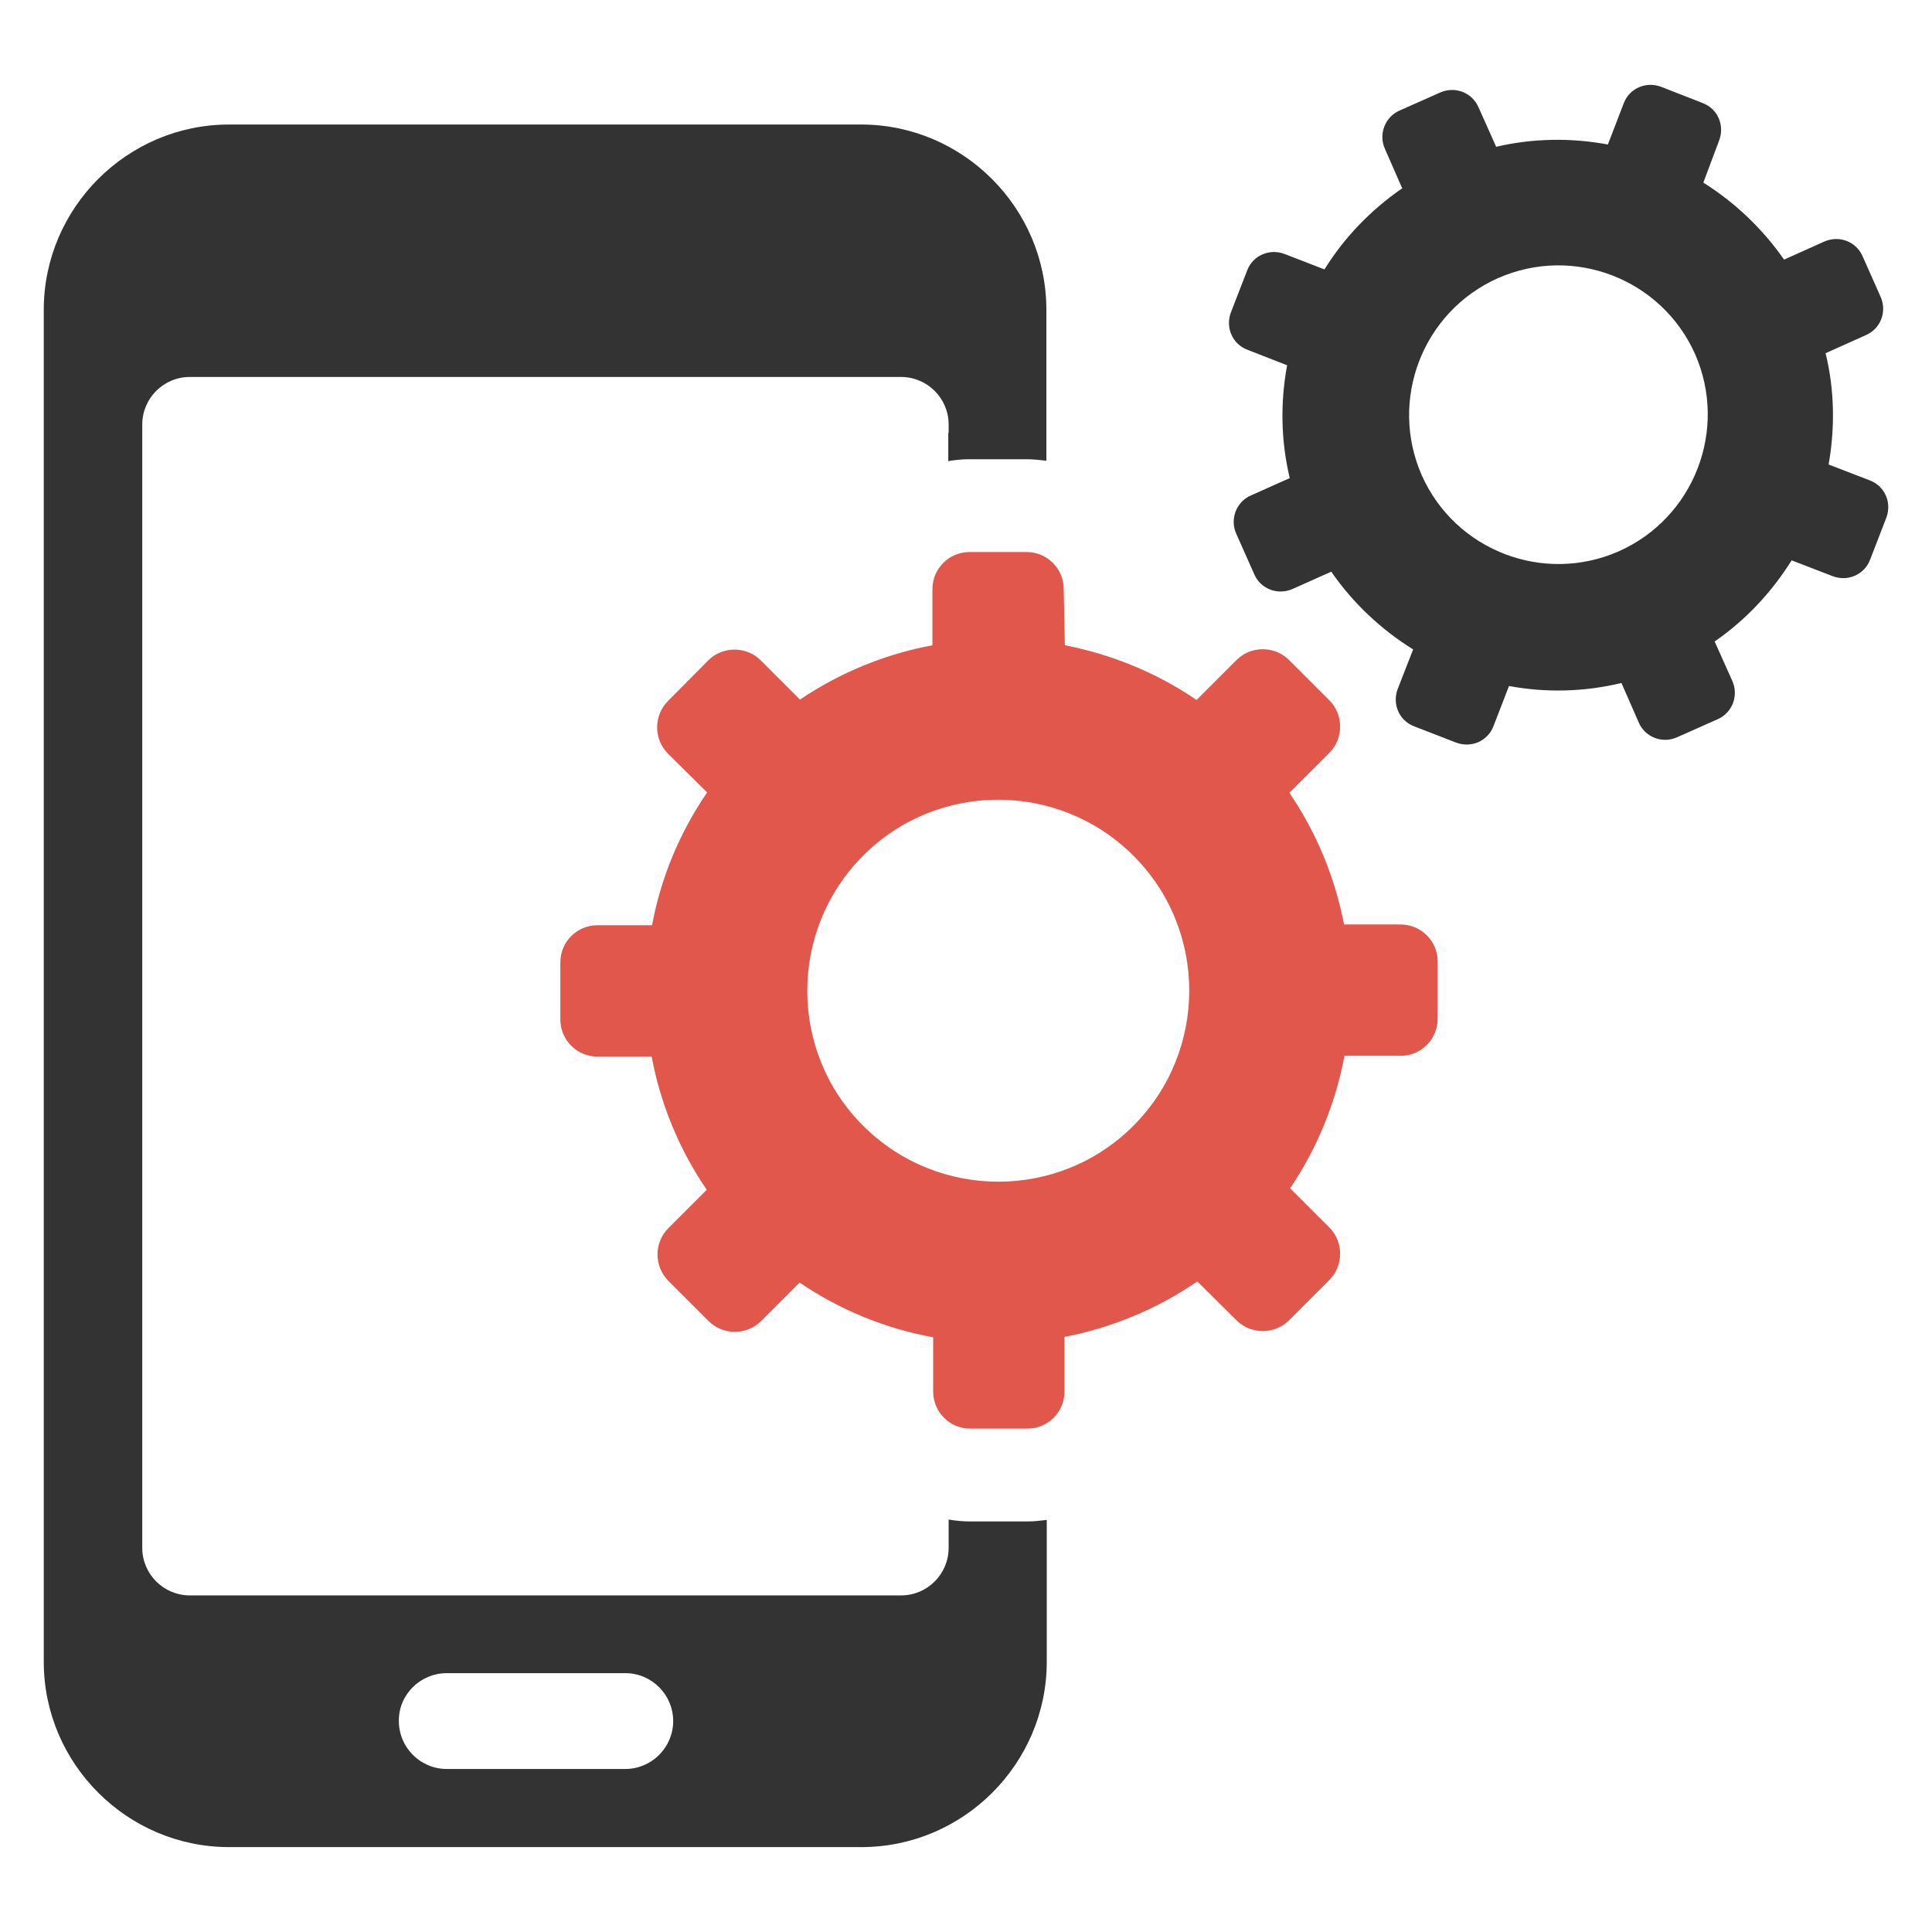 <?xml version="1.0" encoding="utf-8"?>
<!-- Generator: Adobe Illustrator 18.0.0, SVG Export Plug-In . SVG Version: 6.00 Build 0)  -->
<!DOCTYPE svg PUBLIC "-//W3C//DTD SVG 1.1//EN" "http://www.w3.org/Graphics/SVG/1.1/DTD/svg11.dtd">
<svg version="1.1" id="Layer_1" xmlns="http://www.w3.org/2000/svg" xmlns:xlink="http://www.w3.org/1999/xlink" x="0px" y="0px"
	 viewBox="0 0 512 512" enable-background="new 0 0 512 512" xml:space="preserve">
<g>
	<path fill="#333333" d="M60.7,489.5h167.6c27,0,49.1-22.1,49.1-49.1v-37.6c-1.7,0.2-3.4,0.4-5.1,0.4l-15.2,0c-2,0-3.9-0.2-5.7-0.5
		v7.5c0,6.9-5.6,12.6-12.6,12.6H50.3c-6.9,0-12.6-5.6-12.6-12.6V112.5c0-6.9,5.6-12.6,12.6-12.6h188.5c6.9,0,12.6,5.6,12.6,12.6v2.2
		h-0.1v7.5c1.8-0.3,3.6-0.5,5.5-0.5l15.2,0h0h0c1.8,0,3.6,0.2,5.3,0.4V82.1c0-27-22.1-49.1-49.1-49.1H60.7
		c-27,0-49.1,22.1-49.1,49.1v358.3C11.6,467.4,33.7,489.5,60.7,489.5z M118.4,443.4h47.3c7,0,12.7,5.7,12.7,12.7
		c0,7-5.7,12.7-12.7,12.7h-47.3c-7,0-12.7-5.7-12.7-12.7C105.6,449.1,111.4,443.4,118.4,443.4z"/>
	<path fill="#E2574C" d="M281.9,156.1c0-5.4-4.4-9.8-9.8-9.8l-15.2,0c-5.4,0-9.8,4.4-9.8,9.8l0,14.9c-12.3,2.3-24.3,7.1-35.1,14.4
		L201.6,175c-3.8-3.8-10.1-3.8-13.9,0L177,185.8c-3.8,3.8-3.8,10.1,0,13.9l10.4,10.3c-7.4,10.8-12.3,22.8-14.6,35.2l-14.5,0
		c-5.4,0-9.8,4.4-9.8,9.8l0,15.2c0,5.4,4.4,9.8,9.8,9.8l14.4,0c2.3,12.4,7.2,24.5,14.6,35.3l-10.2,10.2c-3.8,3.8-3.8,10.1,0,13.9
		l10.7,10.7c3.8,3.8,10.1,3.8,13.9,0l10.2-10.2c10.9,7.4,22.9,12.2,35.4,14.5l0,14.4c0,5.4,4.4,9.8,9.8,9.8l15.2,0
		c5.4,0,9.8-4.4,9.8-9.8l0-14.5c12.4-2.4,24.4-7.3,35.2-14.7l10.4,10.3c3.8,3.8,10.1,3.8,13.9,0l10.7-10.7c3.8-3.8,3.8-10.1,0-13.9
		l-10.4-10.4c7.3-10.8,12.1-22.8,14.4-35.1l14.9,0c5.4,0,9.8-4.4,9.8-9.8l0-15.2c0-5.4-4.4-9.8-9.8-9.8l-15,0
		c-2.4-12.3-7.2-24.2-14.5-34.9l10.6-10.6c3.8-3.8,3.8-10.1,0-13.9l-10.7-10.7c-3.8-3.8-10.1-3.8-13.9,0l-10.6,10.6
		c-10.7-7.3-22.6-12.1-34.9-14.5L281.9,156.1z M300.4,298.3c-19.7,19.8-51.8,19.8-71.6,0.1c-19.8-19.7-19.8-51.8-0.1-71.6
		c19.7-19.8,51.8-19.8,71.6-0.1C320.1,246.4,320.1,278.5,300.4,298.3z"/>
	<path fill="#333333" d="M455.6,37.2c1.5-4-0.4-8.4-4.4-9.9L440.2,23c-4-1.5-8.4,0.4-9.9,4.4l-4.2,10.9c-9.6-1.8-19.7-1.7-29.6,0.6
		l-4.7-10.5c-1.7-3.9-6.2-5.6-10.1-3.9l-10.8,4.8c-3.9,1.7-5.6,6.3-3.9,10.1l4.6,10.5c-8.4,5.8-15.4,13.1-20.6,21.5l-10.6-4.1
		c-4-1.5-8.4,0.4-9.9,4.4l-4.3,11.1c-1.5,4,0.4,8.4,4.4,9.9l10.5,4.1c-1.8,9.7-1.7,19.9,0.7,29.9l-10.3,4.6
		c-3.9,1.7-5.6,6.3-3.9,10.1l4.8,10.8c1.7,3.9,6.2,5.6,10.1,3.9l10.3-4.6c5.8,8.4,13.3,15.4,21.7,20.6l-4.1,10.5
		c-1.5,4,0.4,8.4,4.4,9.9l11.1,4.3c4,1.5,8.4-0.4,9.9-4.4l4.1-10.6c9.7,1.8,19.8,1.6,29.8-0.8l4.6,10.5c1.7,3.9,6.2,5.6,10.1,3.9
		l10.8-4.8c3.9-1.7,5.6-6.3,3.9-10.1l-4.7-10.5c8.4-5.8,15.2-13.2,20.4-21.5l10.9,4.2c4,1.5,8.4-0.4,9.9-4.4l4.3-11.1
		c1.5-4-0.4-8.4-4.4-9.9l-10.9-4.2c1.7-9.6,1.6-19.7-0.8-29.5l10.7-4.8c3.9-1.7,5.6-6.2,3.9-10.1l-4.8-10.8
		c-1.7-3.9-6.2-5.6-10.1-3.9l-10.7,4.8c-5.8-8.3-13.1-15.2-21.4-20.4L455.6,37.2z M429,146.1c-20,8.8-43.3-0.2-52.2-20.1
		C368,106,377,82.6,397,73.7c20-8.8,43.3,0.2,52.2,20.1C458,113.8,449,137.2,429,146.1z"/>
</g>
</svg>
